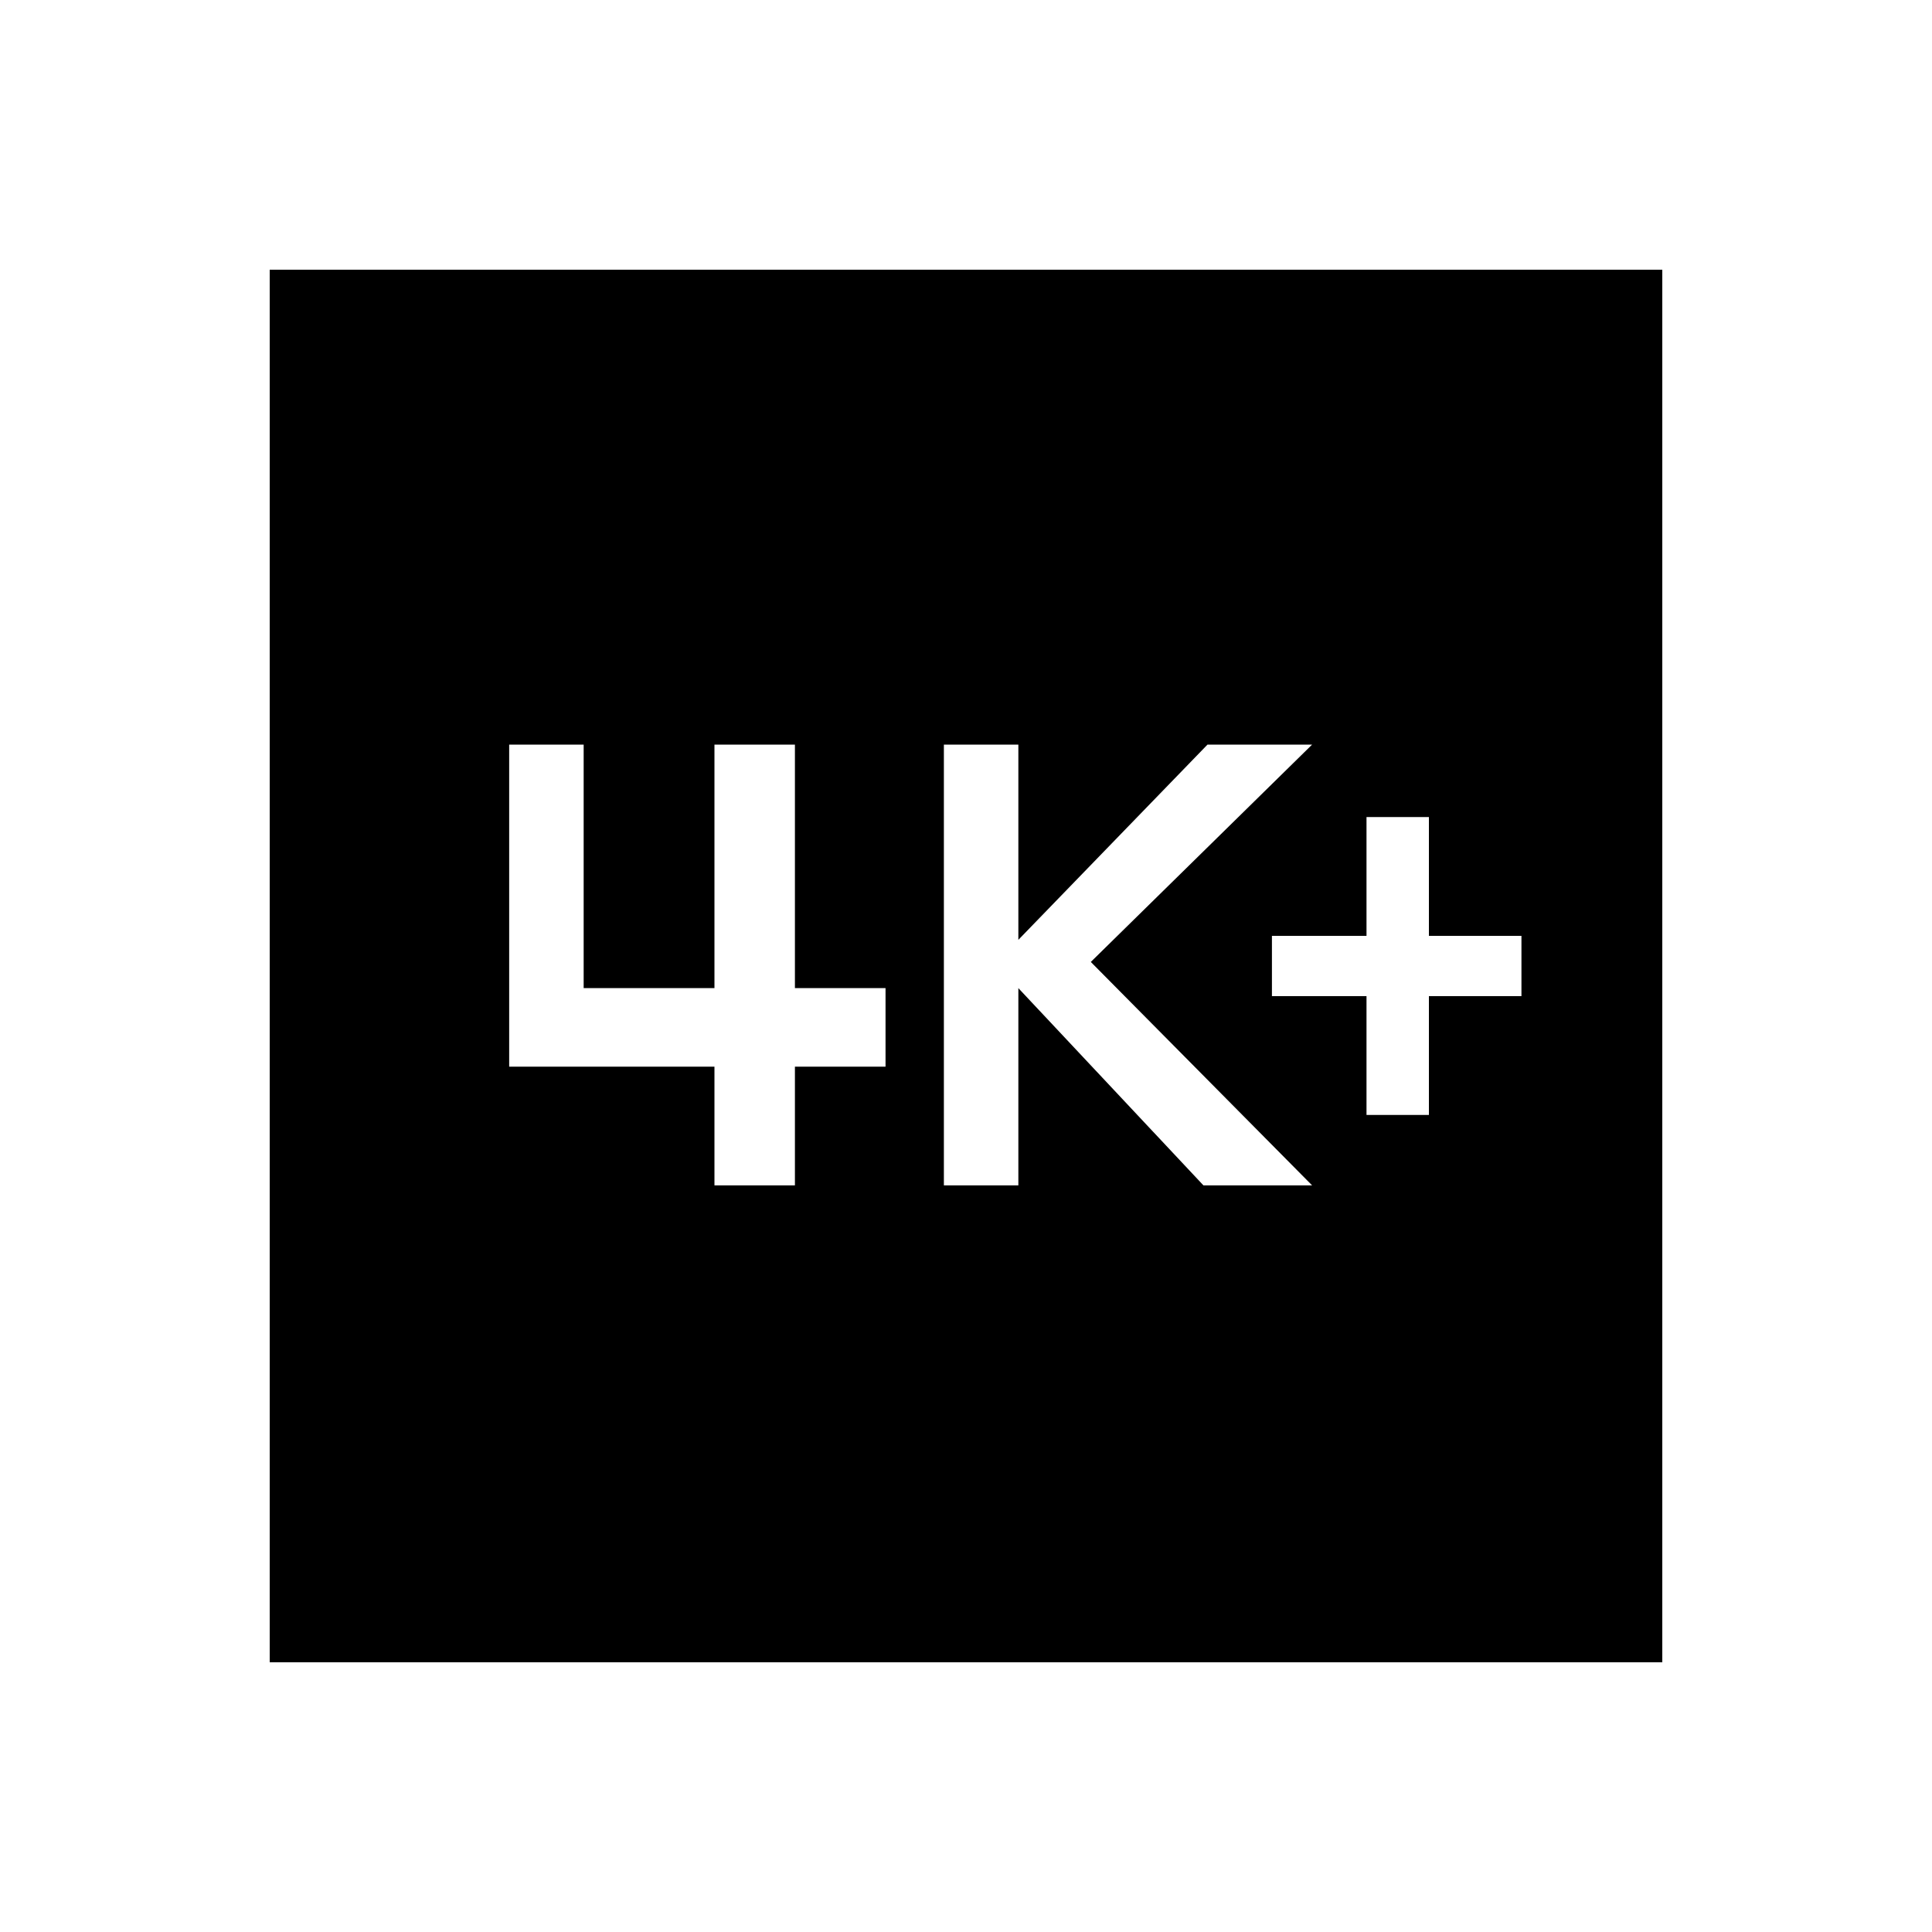 <svg xmlns="http://www.w3.org/2000/svg" height="20" width="20"><path d="M14.146 11.542h.646v-1.23h.958v-.624h-.958v-1.23h-.646v1.23h-.979v.624h.979Zm-4.375.729h.771v-2.042l1.916 2.042h1.125l-2.291-2.313 2.291-2.25H12.5l-1.958 2.021V7.708h-.771Zm-4.5-1.229h2.125v1.229h.833v-1.229h.938v-.813h-.938V7.708h-.833v2.521H6.042V7.708h-.771Zm-2.479 6.166V2.792h14.416v14.416Z"/></svg>